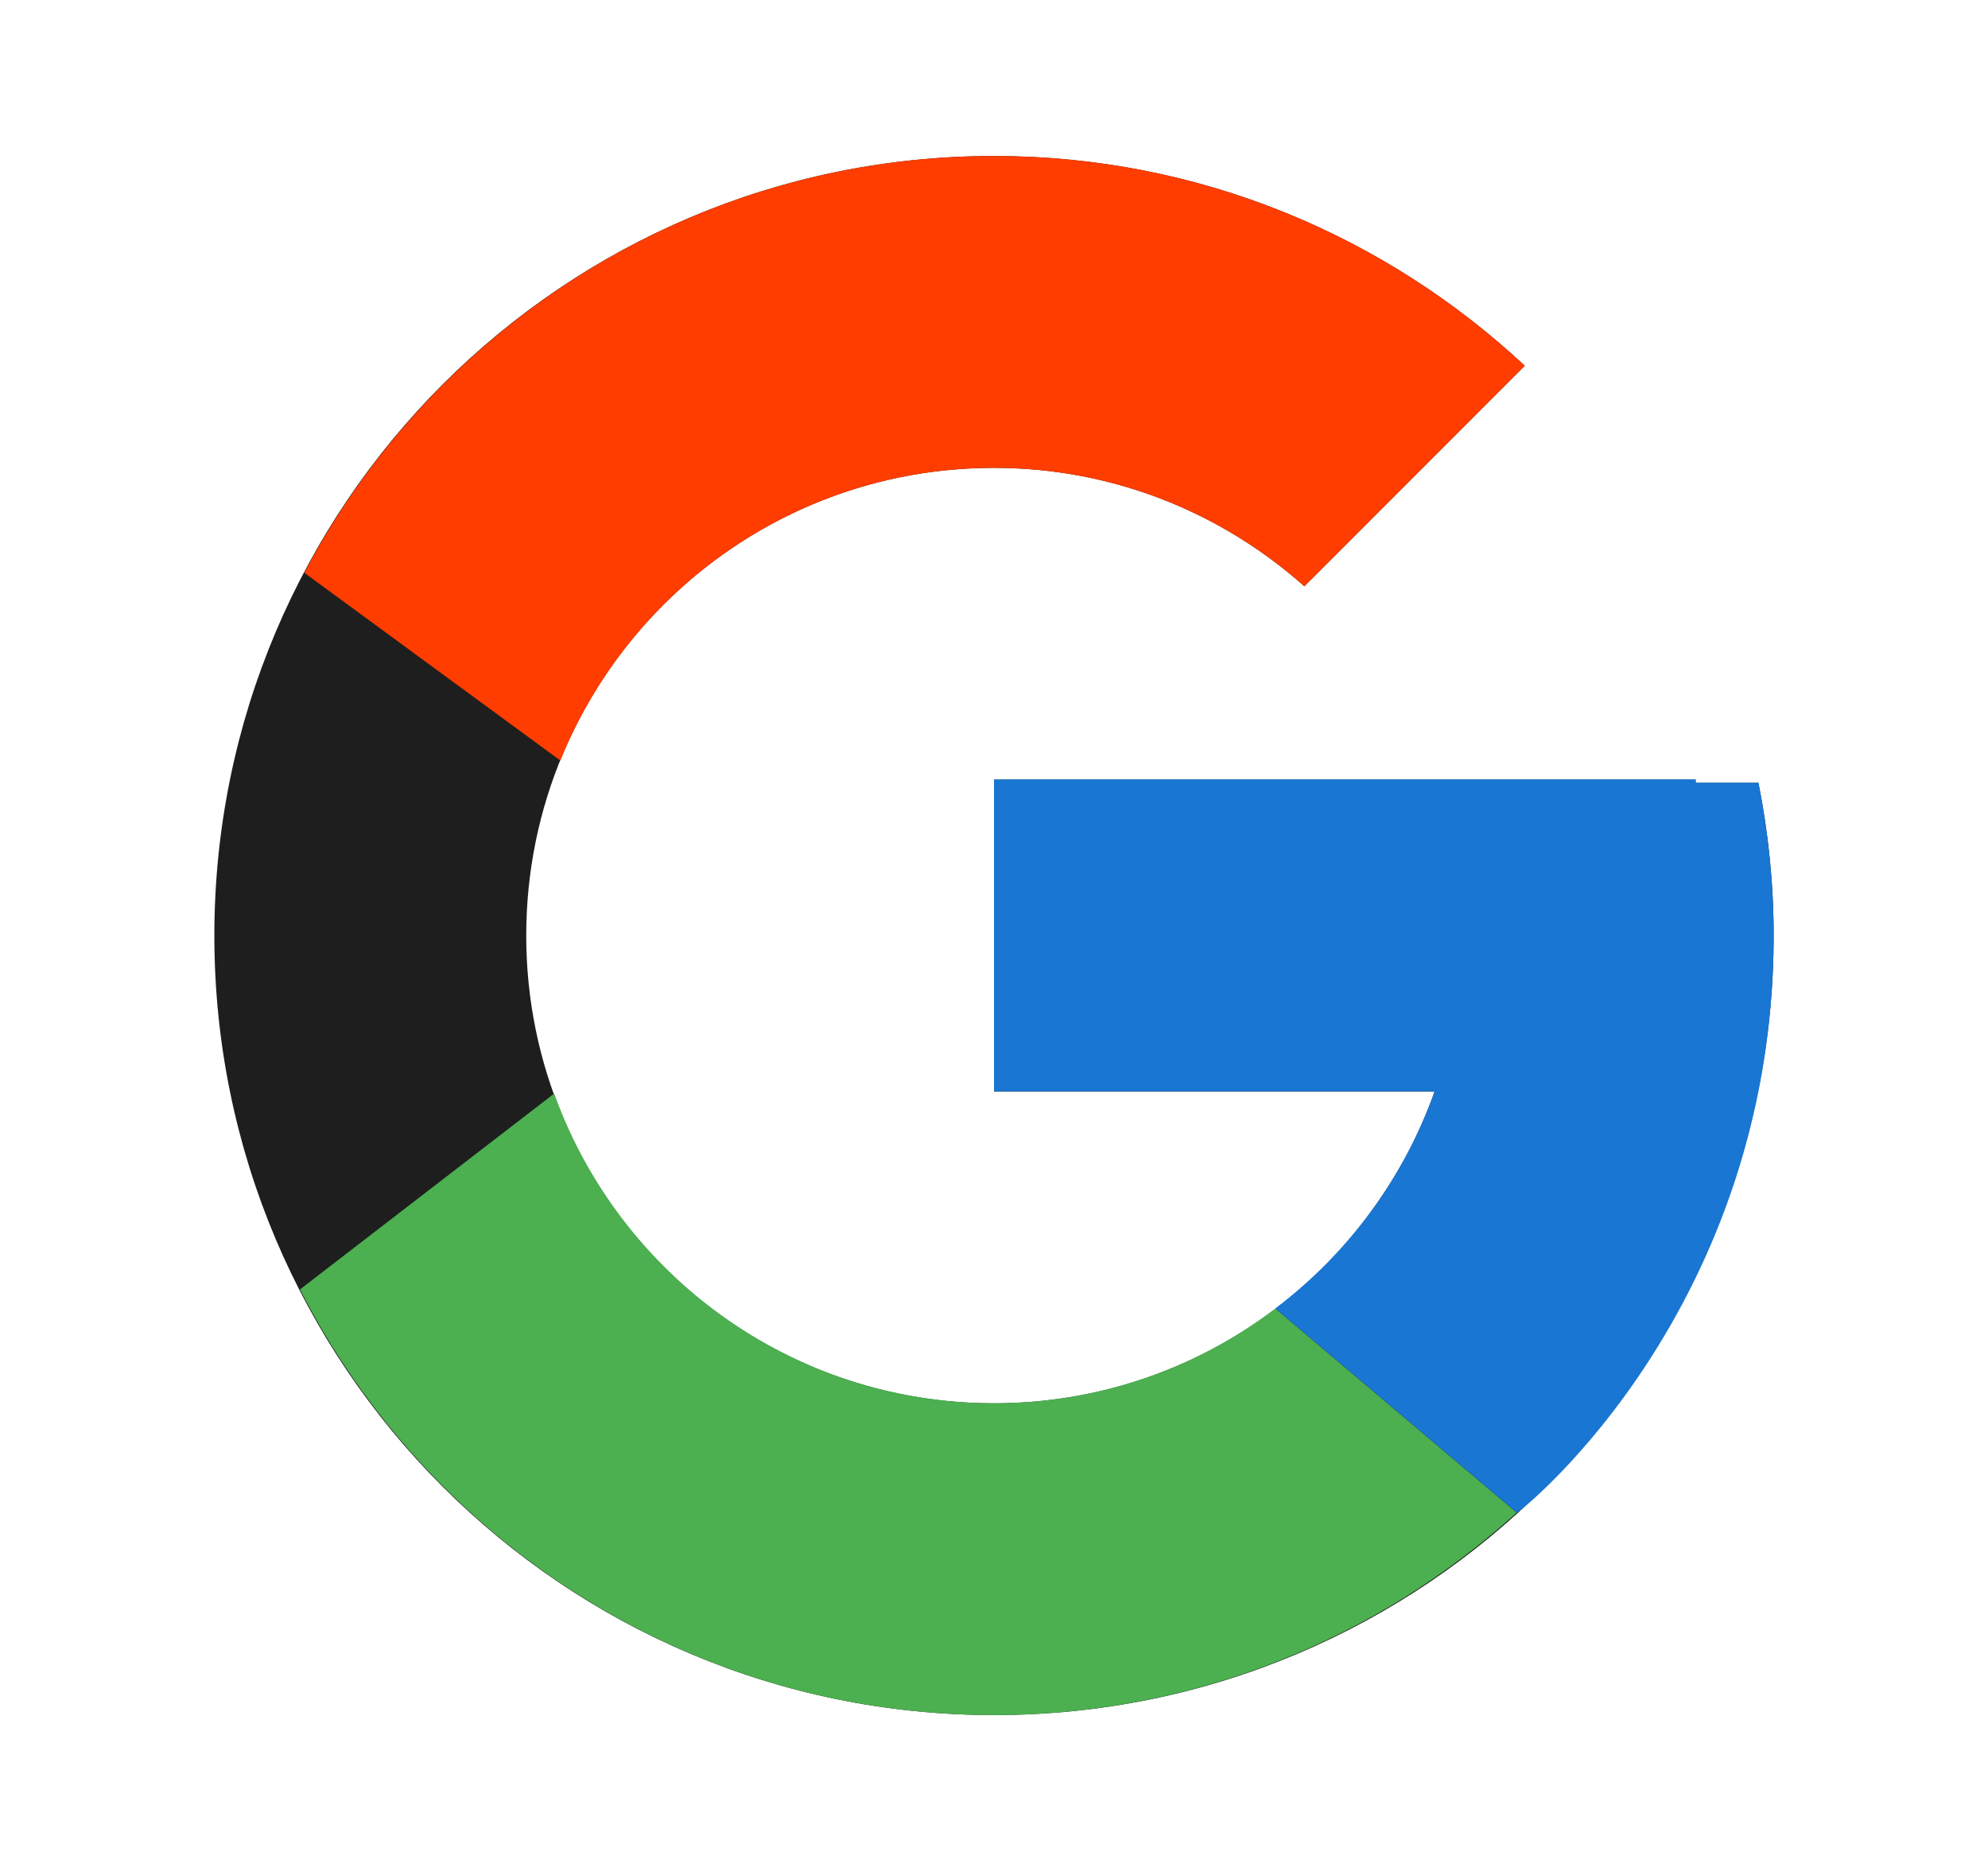 <svg width="17" height="16" viewBox="0 0 17 16" fill="none" xmlns="http://www.w3.org/2000/svg">
<path d="M15.037 6.695H14.5V6.667H8.5V9.334H12.268C11.718 10.886 10.241 12.001 8.5 12.001C6.291 12.001 4.5 10.21 4.5 8.001C4.5 5.792 6.291 4.001 8.5 4.001C9.52 4.001 10.447 4.385 11.154 5.014L13.039 3.128C11.849 2.018 10.256 1.334 8.5 1.334C4.818 1.334 1.833 4.319 1.833 8.001C1.833 11.682 4.818 14.667 8.5 14.667C12.182 14.667 15.167 11.682 15.167 8.001C15.167 7.554 15.121 7.117 15.037 6.695Z" fill="black" fill-opacity="0.88"/>
<path d="M2.602 4.898L4.792 6.504C5.385 5.037 6.82 4.001 8.5 4.001C9.52 4.001 10.447 4.385 11.154 5.014L13.039 3.128C11.849 2.018 10.256 1.334 8.5 1.334C5.939 1.334 3.719 2.78 2.602 4.898Z" fill="#FF3D00"/>
<path d="M8.5 14.667C10.222 14.667 11.787 14.008 12.97 12.936L10.906 11.19C10.214 11.716 9.369 12.001 8.5 12C6.766 12 5.294 10.895 4.739 9.352L2.565 11.027C3.668 13.186 5.909 14.667 8.5 14.667Z" fill="#4CAF50"/>
<path d="M15.037 6.694H14.5V6.666H8.5V9.333H12.268C12.005 10.072 11.531 10.717 10.905 11.19L10.906 11.189L12.97 12.935C12.824 13.068 15.167 11.333 15.167 7.999C15.167 7.552 15.121 7.116 15.037 6.694Z" fill="#1976D2"/>
</svg>
